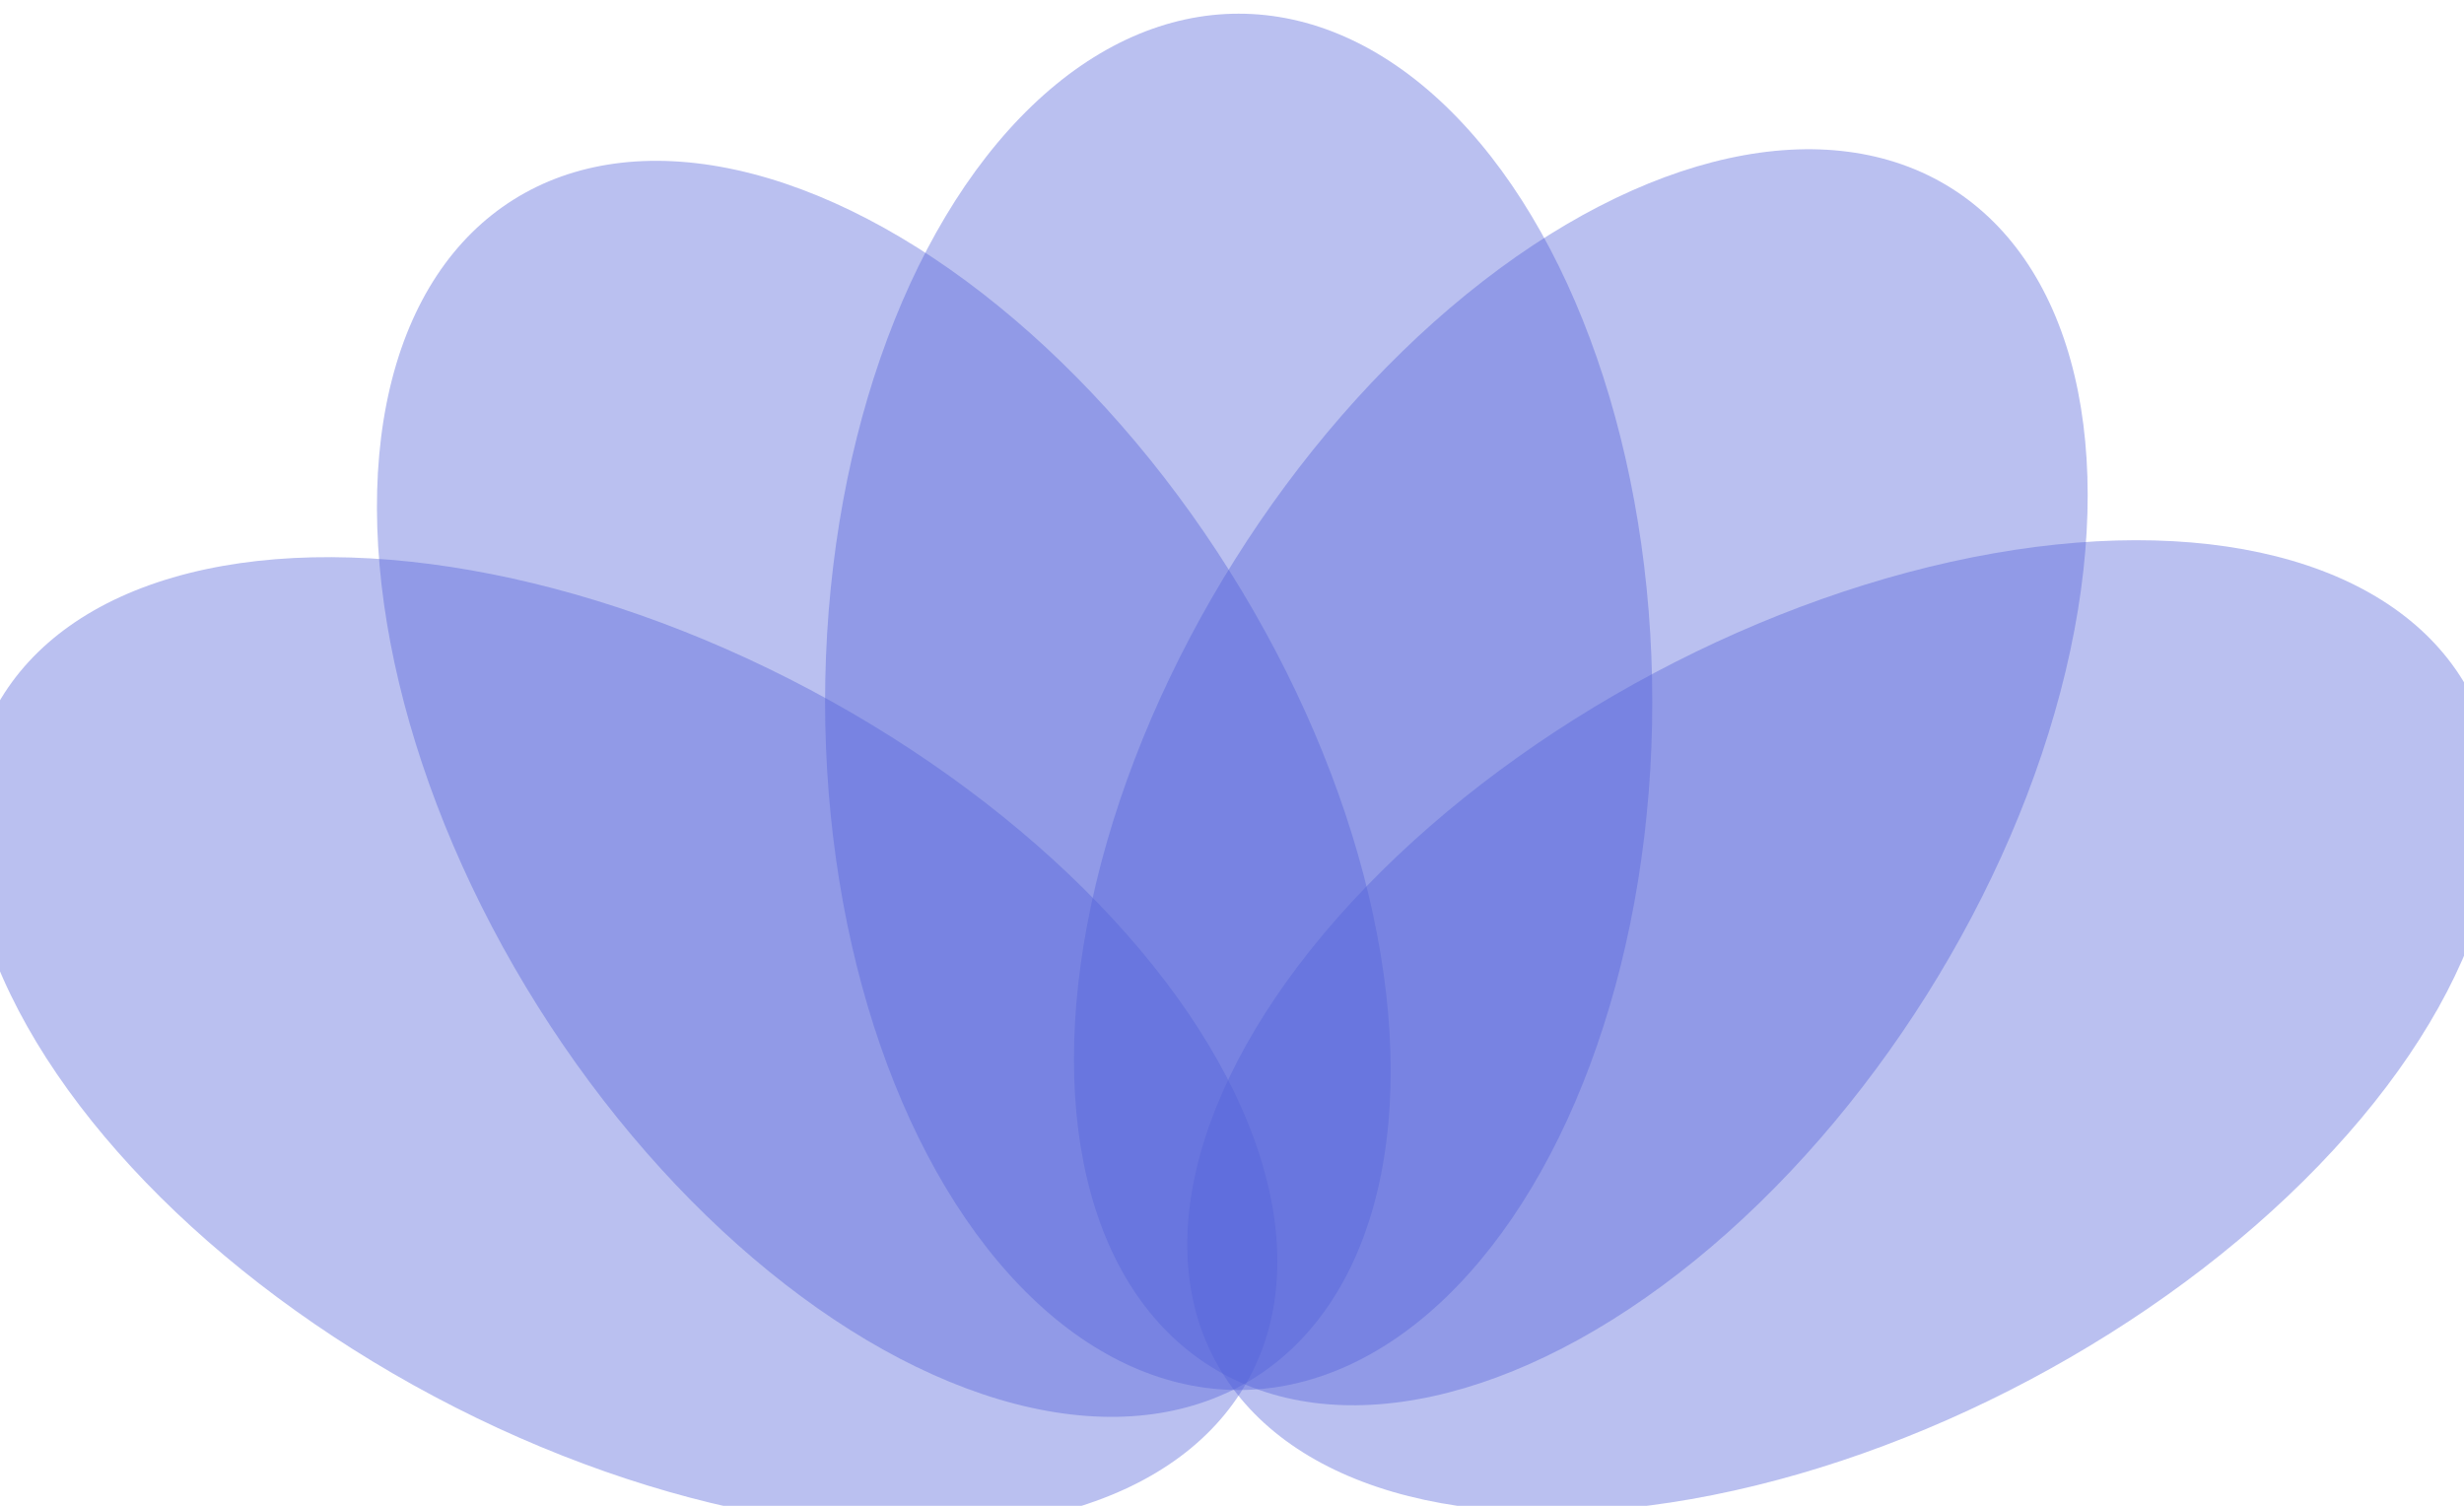 <svg id="Layer_1" data-name="Layer 1" xmlns="http://www.w3.org/2000/svg" width="72" height="44" viewBox="0 0 70 42">
  <defs>
    <style>
      .cls-1 {
        fill: #5363db;
        opacity: 0.4;
      }
    </style>
  </defs>
  <title>logo</title>
  <ellipse class="cls-1" cx="462.66" cy="288.22" rx="11.37" ry="20.19" transform="translate(-454.01 302.44) rotate(-62)"/>
  <ellipse class="cls-1" cx="470.11" cy="281.07" rx="11.61" ry="19.77" transform="translate(-522.48 34.31) rotate(-32.16)"/>
  <ellipse class="cls-1" cx="497.34" cy="287.8" rx="20.19" ry="11.37" transform="translate(-521.9 8.14) rotate(-28)"/>
  <ellipse class="cls-1" cx="489.89" cy="280.65" rx="19.77" ry="11.61" transform="translate(-453.44 287.03) rotate(-57.84)"/>
  <ellipse class="cls-1" cx="35.19" cy="19.55" rx="11.75" ry="19.55"/>
</svg>
